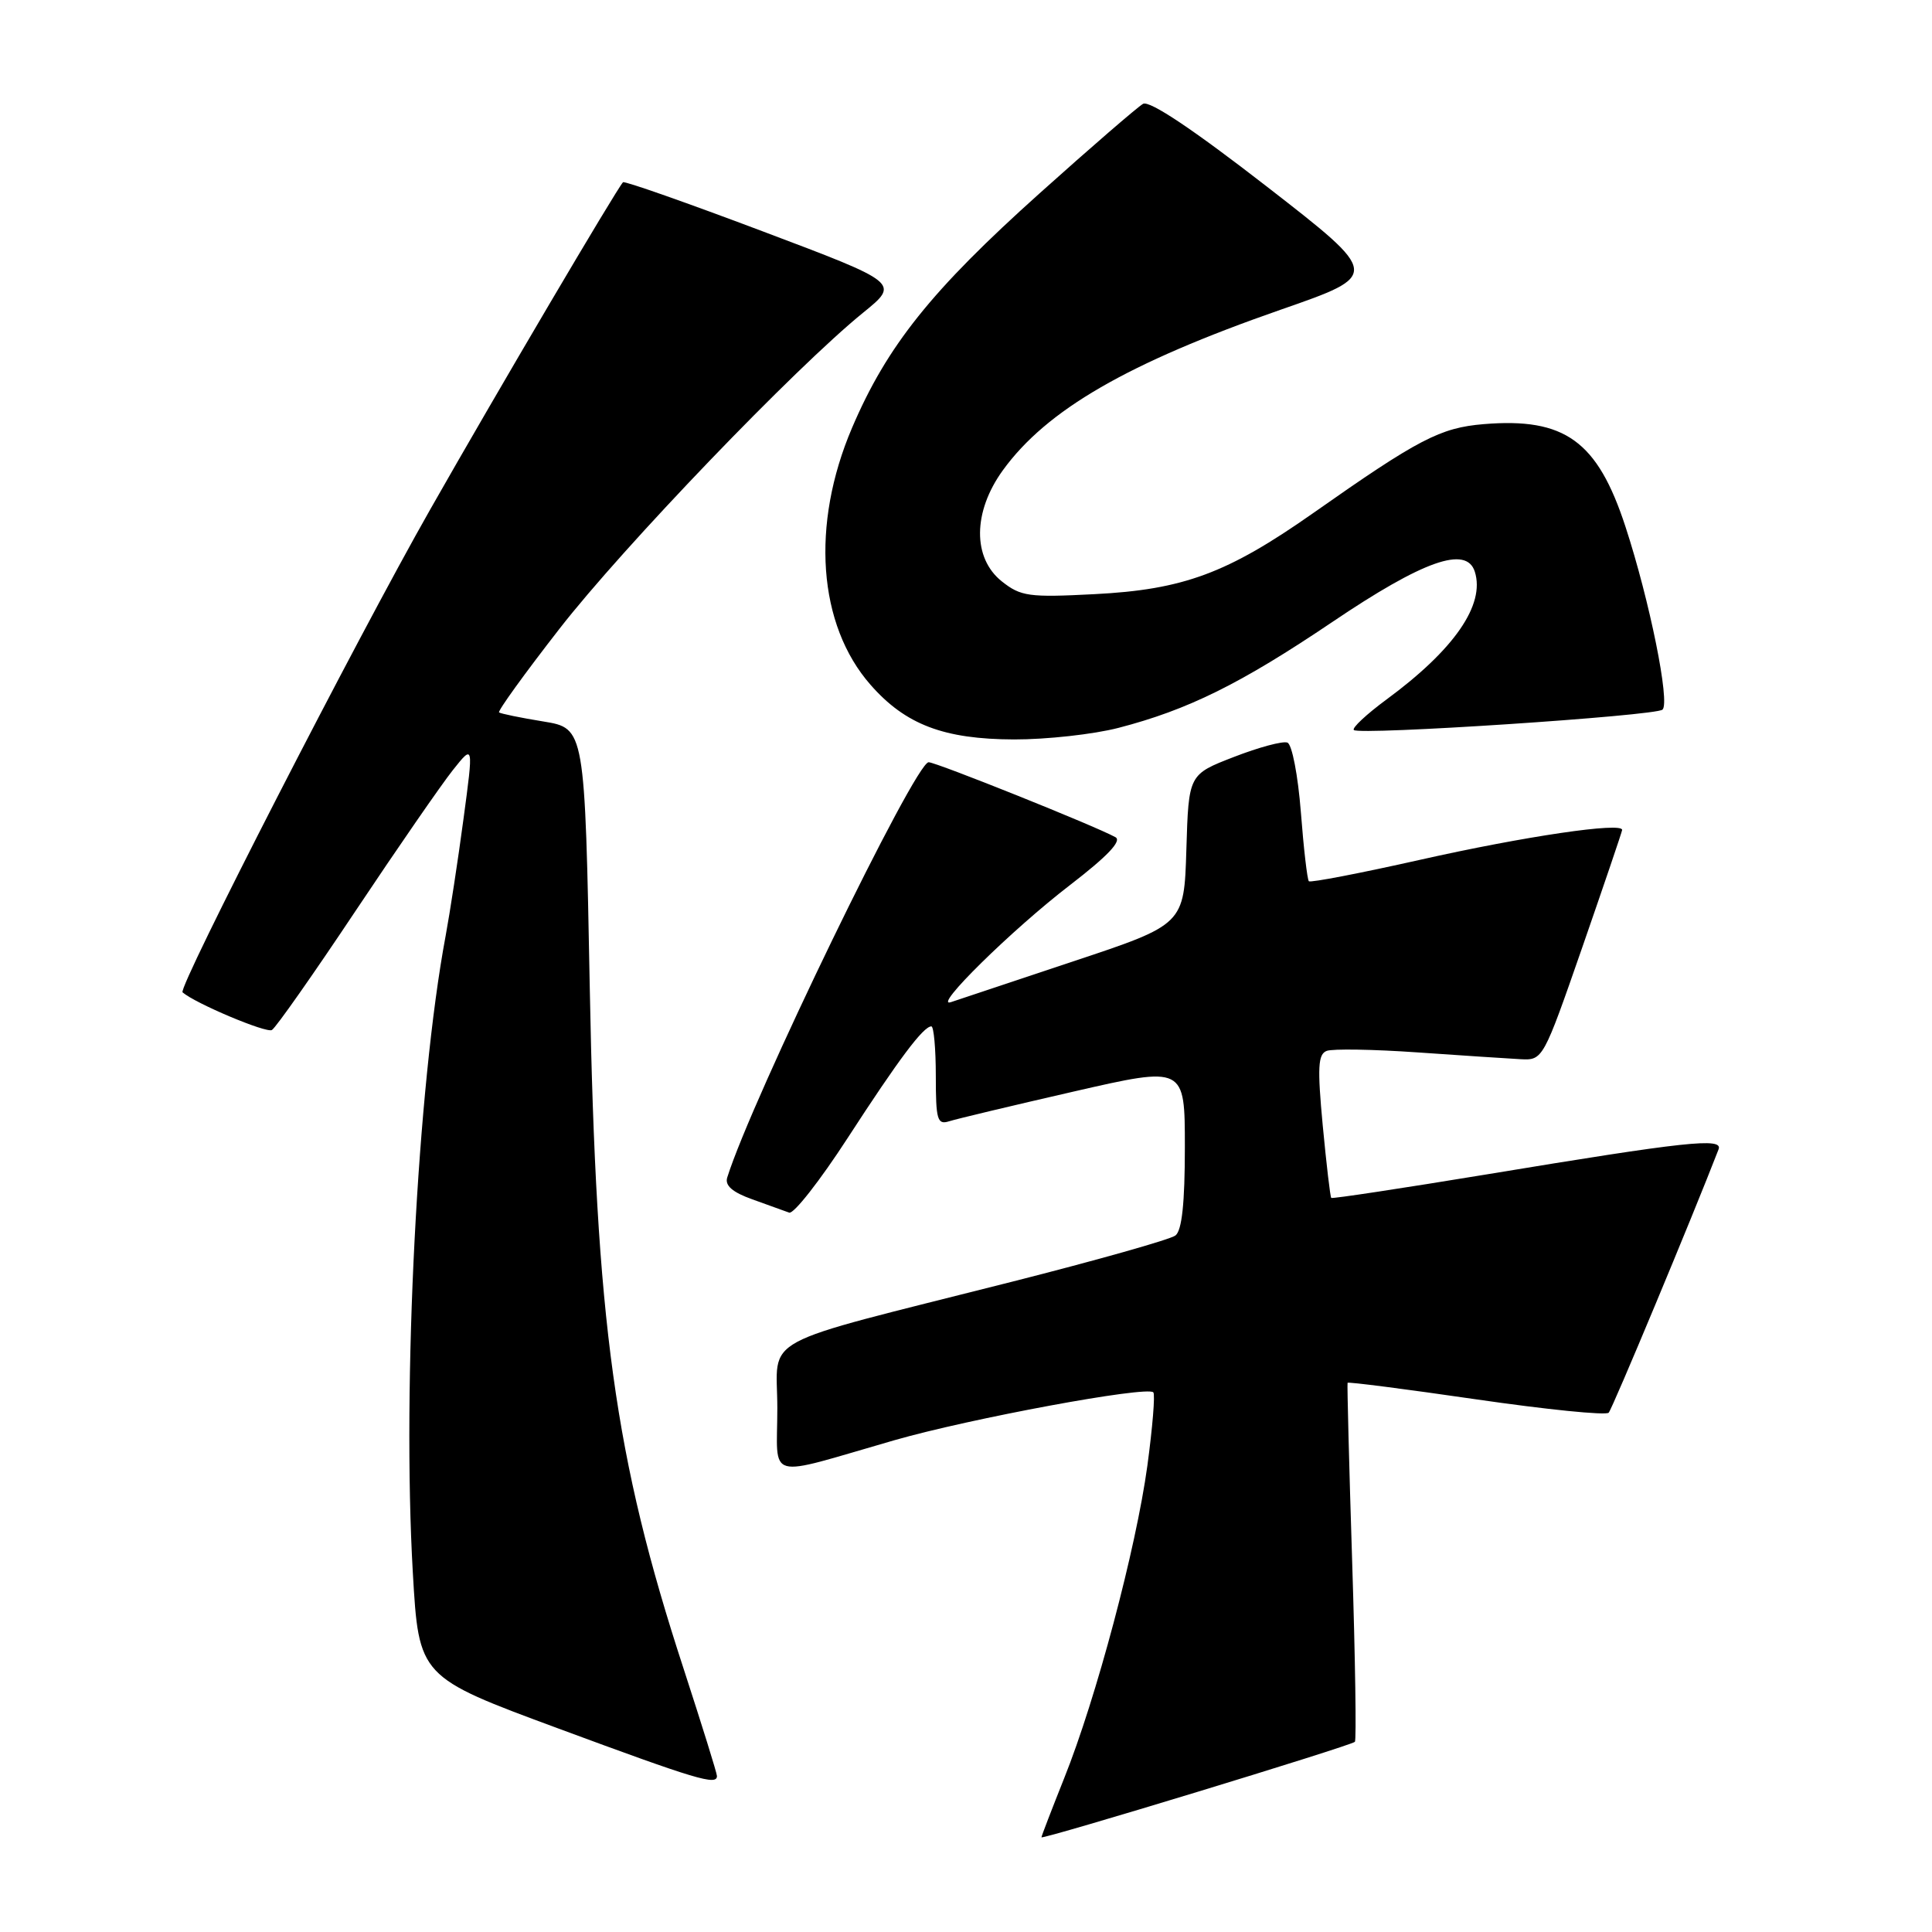 <?xml version="1.0" encoding="UTF-8" standalone="no"?>
<!DOCTYPE svg PUBLIC "-//W3C//DTD SVG 1.1//EN" "http://www.w3.org/Graphics/SVG/1.1/DTD/svg11.dtd" >
<svg xmlns="http://www.w3.org/2000/svg" xmlns:xlink="http://www.w3.org/1999/xlink" version="1.1" viewBox="0 0 256 256">
 <g >
 <path fill="currentColor"
d=" M 179.53 230.80 C 179.74 230.59 179.58 219.86 179.17 206.96 C 178.76 194.06 178.49 183.38 178.56 183.23 C 178.64 183.08 186.31 184.07 195.60 185.42 C 204.90 186.77 212.79 187.57 213.16 187.19 C 213.65 186.67 224.25 161.26 227.72 152.29 C 228.33 150.71 223.45 151.24 197.07 155.60 C 185.83 157.45 176.53 158.86 176.40 158.73 C 176.26 158.60 175.76 154.28 175.27 149.14 C 174.55 141.45 174.64 139.69 175.79 139.25 C 176.56 138.95 181.99 139.04 187.85 139.45 C 193.71 139.86 199.84 140.26 201.48 140.35 C 204.44 140.50 204.48 140.43 209.67 125.50 C 212.53 117.25 214.91 110.26 214.94 109.98 C 215.06 108.89 201.97 110.82 188.16 113.93 C 180.28 115.70 173.65 116.98 173.43 116.77 C 173.22 116.55 172.74 112.42 172.37 107.60 C 171.99 102.75 171.20 98.63 170.59 98.40 C 169.99 98.16 166.79 99.02 163.50 100.30 C 157.50 102.62 157.50 102.62 157.20 112.56 C 156.90 122.50 156.90 122.50 142.20 127.39 C 134.11 130.08 126.83 132.51 126.00 132.79 C 123.46 133.64 134.09 123.18 141.80 117.26 C 146.75 113.45 148.69 111.41 147.80 110.93 C 145.10 109.44 124.04 101.00 123.05 101.00 C 121.26 101.00 99.61 145.63 96.36 156.03 C 96.03 157.09 97.05 157.98 99.69 158.92 C 101.79 159.67 103.98 160.46 104.57 160.68 C 105.16 160.90 108.65 156.45 112.32 150.79 C 119.11 140.32 122.35 136.00 123.41 136.00 C 123.73 136.00 124.00 138.96 124.00 142.57 C 124.00 148.37 124.20 149.07 125.75 148.58 C 126.71 148.27 134.14 146.50 142.25 144.64 C 157.00 141.26 157.00 141.26 157.00 152.01 C 157.00 159.43 156.61 163.05 155.75 163.71 C 155.06 164.24 145.28 167.00 134.00 169.86 C 99.71 178.55 103.00 176.77 103.00 186.59 C 103.00 196.35 101.13 195.84 118.50 190.84 C 128.56 187.95 151.95 183.62 152.82 184.49 C 153.08 184.75 152.72 189.13 152.03 194.23 C 150.53 205.19 145.25 225.05 141.01 235.62 C 139.36 239.76 138.00 243.29 138.00 243.45 C 138.00 243.82 179.01 231.33 179.53 230.80 Z  M 95.00 235.33 C 95.00 234.96 93.00 228.55 90.57 221.08 C 81.44 193.14 78.98 175.28 78.15 131.00 C 77.50 96.50 77.50 96.50 72.00 95.60 C 68.97 95.11 66.33 94.56 66.13 94.40 C 65.92 94.23 69.52 89.24 74.13 83.32 C 82.57 72.46 105.37 48.73 114.36 41.44 C 119.22 37.50 119.22 37.50 101.05 30.65 C 91.05 26.88 82.73 23.95 82.55 24.15 C 81.64 25.15 65.96 51.75 57.01 67.50 C 47.30 84.57 23.53 130.91 24.19 131.49 C 25.86 132.95 35.30 136.93 36.03 136.48 C 36.56 136.16 41.55 129.05 47.12 120.69 C 52.69 112.34 58.49 103.95 60.00 102.05 C 62.75 98.59 62.75 98.59 61.41 108.55 C 60.68 114.02 59.61 120.97 59.05 124.00 C 55.30 144.02 53.27 183.45 54.70 208.35 C 55.50 222.20 55.50 222.20 74.00 229.04 C 92.35 235.83 95.00 236.62 95.00 235.33 Z  M 148.19 96.45 C 157.41 94.06 164.37 90.62 176.49 82.45 C 188.60 74.27 194.31 72.26 195.42 75.75 C 196.81 80.13 192.70 86.08 183.70 92.70 C 181.06 94.65 179.12 96.46 179.39 96.73 C 180.11 97.45 219.37 94.86 220.29 94.03 C 221.32 93.10 218.59 79.59 215.38 69.78 C 211.67 58.43 207.35 55.31 196.60 56.20 C 190.84 56.68 187.97 58.17 174.00 67.99 C 162.63 75.97 156.81 78.13 145.00 78.73 C 136.34 79.18 135.26 79.03 132.75 77.04 C 128.85 73.94 128.90 67.82 132.88 62.32 C 138.69 54.30 149.42 48.10 169.72 41.03 C 182.94 36.43 182.94 36.43 167.86 24.72 C 158.10 17.15 152.32 13.28 151.46 13.76 C 150.74 14.17 144.58 19.49 137.77 25.60 C 123.43 38.46 117.54 45.82 112.90 56.69 C 107.42 69.53 108.37 82.79 115.35 90.74 C 119.98 96.02 125.06 97.95 134.36 97.98 C 138.68 97.99 144.90 97.30 148.19 96.45 Z "/>
</g>
</svg>
